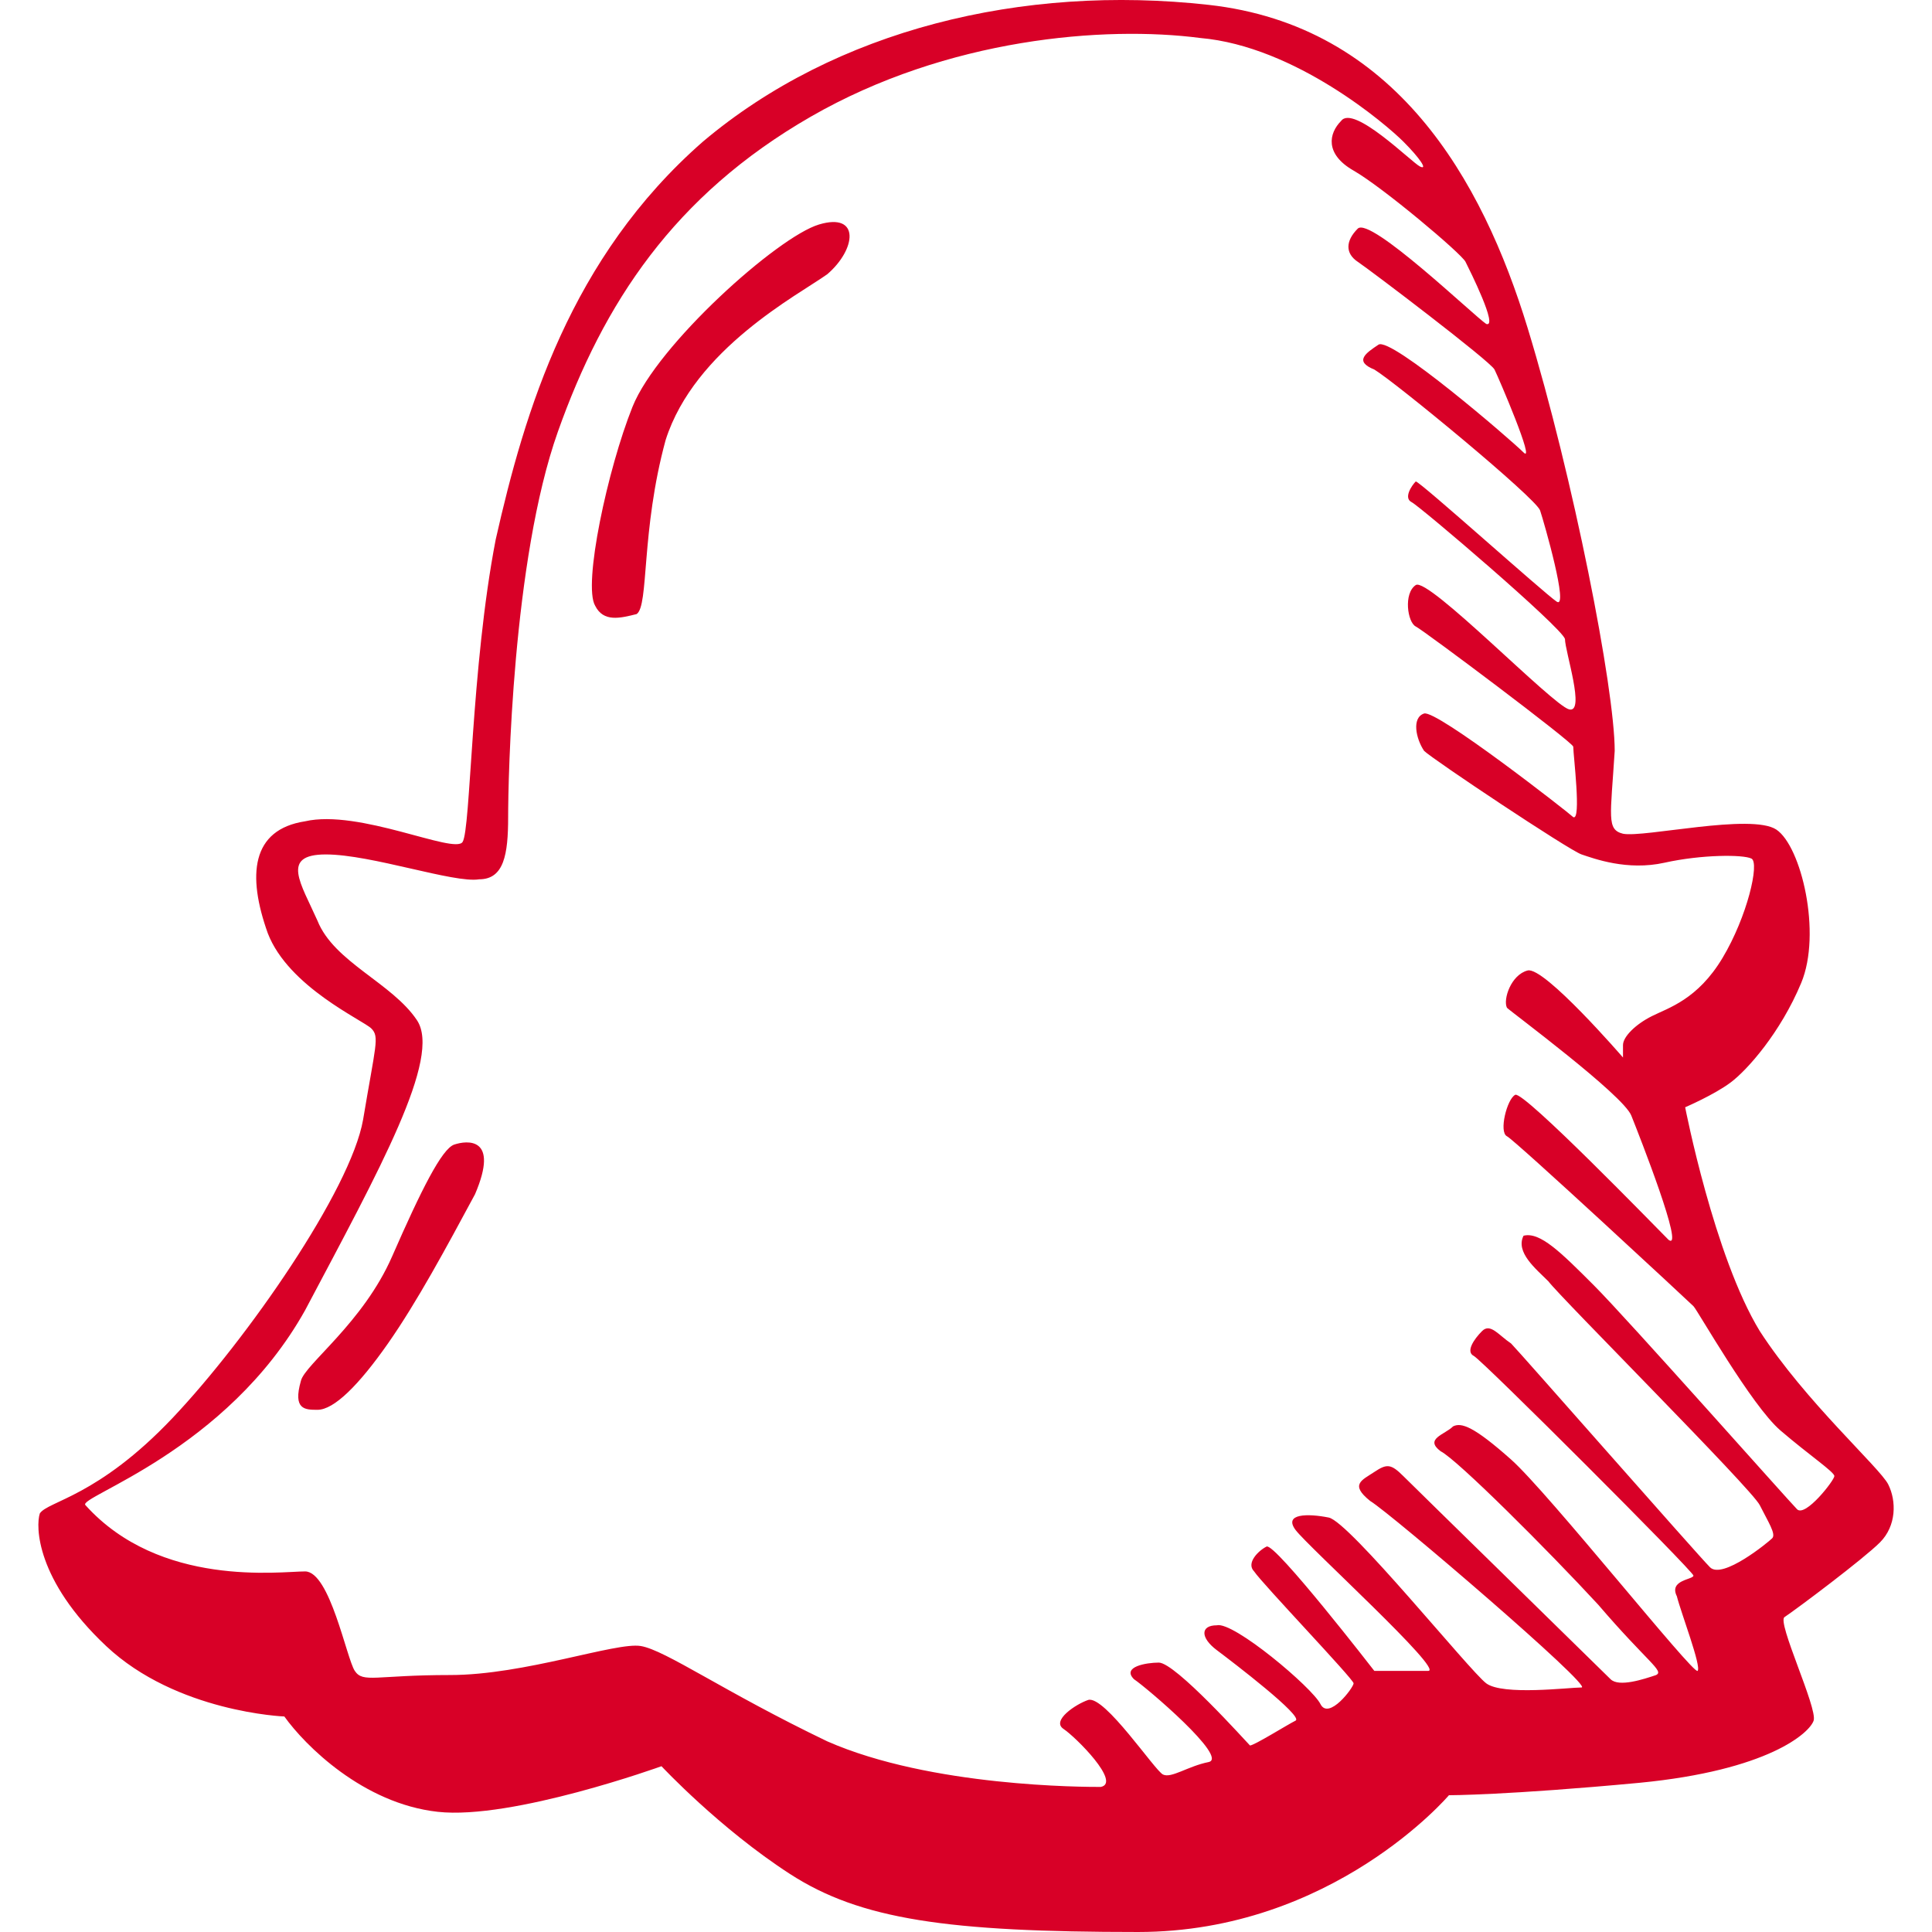 <?xml version="1.0" encoding="iso-8859-1"?>
<!-- Generator: Adobe Illustrator 18.1.1, SVG Export Plug-In . SVG Version: 6.00 Build 0)  -->
<svg xmlns="http://www.w3.org/2000/svg" xmlns:xlink="http://www.w3.org/1999/xlink" version="1.1" id="Capa_1" x="0px" y="0px" viewBox="0 0 46.617 46.617" style="enable-background:new 0 0 46.617 46.617;" xml:space="preserve" width="512px" height="512px">
<path id="snap_x5F_chat" d="M45.361,37.217c0.4-0.4,0.4-1,0.2-1.4c-0.2-0.4-2-2-3.1-3.7c-1.1-1.8-1.8-5.4-1.8-5.4s0.7-0.3,1.1-0.6  s1.2-1.2,1.7-2.4s0-3.3-0.6-3.7s-3.2,0.2-3.7,0.1c-0.4-0.1-0.3-0.4-0.2-2c0-1.5-1-6.6-2.1-10.2c-1.1-3.6-3.2-7.3-7.7-7.8  s-9,0.6-12.2,3.3c-3.2,2.8-4.3,6.5-5,9.6c-0.6,3.1-0.6,7-0.8,7.3s-2.5-0.8-3.8-0.5c-1.3,0.2-1.4,1.3-0.9,2.7  c0.5,1.3,2.3,2.1,2.5,2.3s0.1,0.4-0.2,2.2c-0.3,1.7-2.8,5.3-4.6,7.2c-1.8,1.9-3,2-3.2,2.3c-0.1,0.3-0.1,1.6,1.6,3.2  c1.7,1.6,4.3,1.7,4.3,1.7c0.5,0.7,1.9,2.1,3.7,2.3c1.8,0.2,5.4-1.1,5.4-1.1s1.4,1.5,3.1,2.6s3.8,1.4,8.4,1.4c4.7,0,7.5-3.3,7.5-3.3  s1.4,0,4.6-0.3c3.1-0.3,4.1-1.2,4.2-1.5s-0.9-2.4-0.7-2.5C43.361,38.817,44.961,37.617,45.361,37.217z M37.361,30.917  c0.3,0.4,4.9,5,5.1,5.4s0.4,0.7,0.3,0.8s-1.2,1-1.5,0.7s-4.6-5.2-4.8-5.4c-0.3-0.2-0.5-0.5-0.7-0.3s-0.4,0.5-0.2,0.6  c0.2,0.1,5.3,5.2,5.3,5.3s-0.6,0.1-0.4,0.5c0.1,0.4,0.6,1.7,0.5,1.8s-3.6-4.3-4.5-5.1s-1.2-0.9-1.4-0.8c-0.2,0.2-0.7,0.3-0.3,0.6  c0.4,0.2,2.6,2.4,3.8,3.7c1.2,1.4,1.6,1.6,1.4,1.7c-0.3,0.1-0.9,0.3-1.1,0.1s-4.7-4.6-5-4.9c-0.3-0.3-0.4-0.3-0.7-0.1  c-0.3,0.2-0.6,0.3-0.1,0.7c0.5,0.3,5.4,4.5,5.1,4.5s-1.9,0.2-2.3-0.1s-3.3-3.9-3.8-4s-1.1-0.1-0.8,0.3c0.3,0.4,3.6,3.4,3.2,3.4  s-1.3,0-1.3,0s-2.4-3.1-2.6-3s-0.5,0.4-0.3,0.6c0.2,0.3,2.4,2.6,2.4,2.7c0,0.1-0.6,0.9-0.8,0.5s-2.1-2-2.5-1.9c-0.4,0-0.4,0.3,0,0.6  s2.1,1.6,1.9,1.7c-0.2,0.1-1,0.6-1.1,0.6c-0.1-0.1-1.8-2-2.2-2c-0.3,0-0.9,0.1-0.6,0.4c0.3,0.2,2.3,1.9,1.8,2s-0.9,0.4-1.1,0.3  c-0.2-0.1-1.4-1.9-1.8-1.8c-0.3,0.1-0.9,0.5-0.6,0.7s1.4,1.3,0.9,1.4c-0.4,0-4.1,0-6.6-1.1c-2.5-1.2-3.9-2.2-4.5-2.3  c-0.6-0.1-2.8,0.7-4.6,0.7c-1.8,0-2.1,0.2-2.3-0.1c-0.2-0.3-0.6-2.4-1.2-2.4s-3.5,0.4-5.3-1.6c-0.2-0.2,3.4-1.3,5.3-4.7  c1.8-3.4,3.3-6.1,2.7-7c-0.6-0.9-2-1.4-2.4-2.4c-0.4-0.9-0.9-1.6,0.2-1.6s3.1,0.7,3.7,0.6c0.6,0,0.7-0.6,0.7-1.5s0.1-6.2,1.2-9.3  s2.8-5.7,6.1-7.6c3.3-1.9,7.1-2.2,9.4-1.9c2.3,0.2,4.5,2.1,4.9,2.5s0.6,0.7,0.4,0.6c-0.2-0.1-1.6-1.5-1.9-1.1  c-0.3,0.3-0.4,0.8,0.3,1.2c0.7,0.4,2.6,2,2.7,2.2s0.8,1.6,0.5,1.5c-0.3-0.2-2.8-2.6-3.1-2.3c-0.3,0.3-0.3,0.6,0,0.8s3.2,2.4,3.3,2.6  s1,2.3,0.7,2s-3.2-2.8-3.5-2.6s-0.6,0.4-0.1,0.6c0.5,0.3,3.9,3.1,4,3.4c0.1,0.3,0.7,2.4,0.4,2.2c-0.3-0.2-3.3-2.9-3.4-2.9  c-0.1,0.1-0.3,0.4-0.1,0.5s3.6,3,3.7,3.3c0,0.3,0.5,1.8,0.1,1.7s-3.4-3.2-3.7-3c-0.3,0.2-0.2,0.9,0,1s3.8,2.8,3.8,2.9  c0,0.2,0.2,1.8,0,1.7c-0.1-0.1-3.3-2.6-3.6-2.5s-0.2,0.6,0,0.9c0.2,0.2,3.5,2.4,3.8,2.5s1.1,0.4,2,0.2s1.9-0.2,2.1-0.1  s-0.1,1.4-0.7,2.4s-1.3,1.2-1.7,1.4c-0.4,0.2-0.7,0.5-0.7,0.7c0,0.1,0,0.3,0,0.3s-1.9-2.2-2.3-2.1s-0.6,0.7-0.5,0.9  c0.1,0.1,2.8,2.1,3,2.6s1.3,3.3,0.9,3c-0.3-0.3-3.5-3.6-3.7-3.5s-0.4,0.9-0.2,1c0.2,0.1,4.4,4,4.5,4.1s1.4,2.4,2.1,3s1.3,1,1.3,1.1  s-0.7,1-0.9,0.8s-4.1-4.6-4.9-5.4c-0.8-0.8-1.3-1.3-1.7-1.2C36.561,30.217,37.061,30.617,37.361,30.917z M10.961,27.617  c-0.3,0.1-0.8,1.1-1.5,2.7c-0.7,1.6-2.1,2.6-2.2,3c-0.2,0.7,0.1,0.7,0.4,0.7c0.4,0,1-0.6,1.7-1.6s1.4-2.3,2.1-3.6  C12.061,27.417,11.261,27.517,10.961,27.617z M19.761,5.417c-1,0.3-3.9,2.9-4.5,4.4s-1.2,4.3-0.9,4.8c0.2,0.4,0.6,0.3,1,0.2  c0.3-0.2,0.1-2,0.7-4.2c0.7-2.2,3.2-3.5,3.9-4C20.661,6.017,20.761,5.117,19.761,5.417z" fill="#D80027"/>
<g>
</g>
<g>
</g>
<g>
</g>
<g>
</g>
<g>
</g>
<g>
</g>
<g>
</g>
<g>
</g>
<g>
</g>
<g>
</g>
<g>
</g>
<g>
</g>
<g>
</g>
<g>
</g>
<g>
</g>
</svg>
